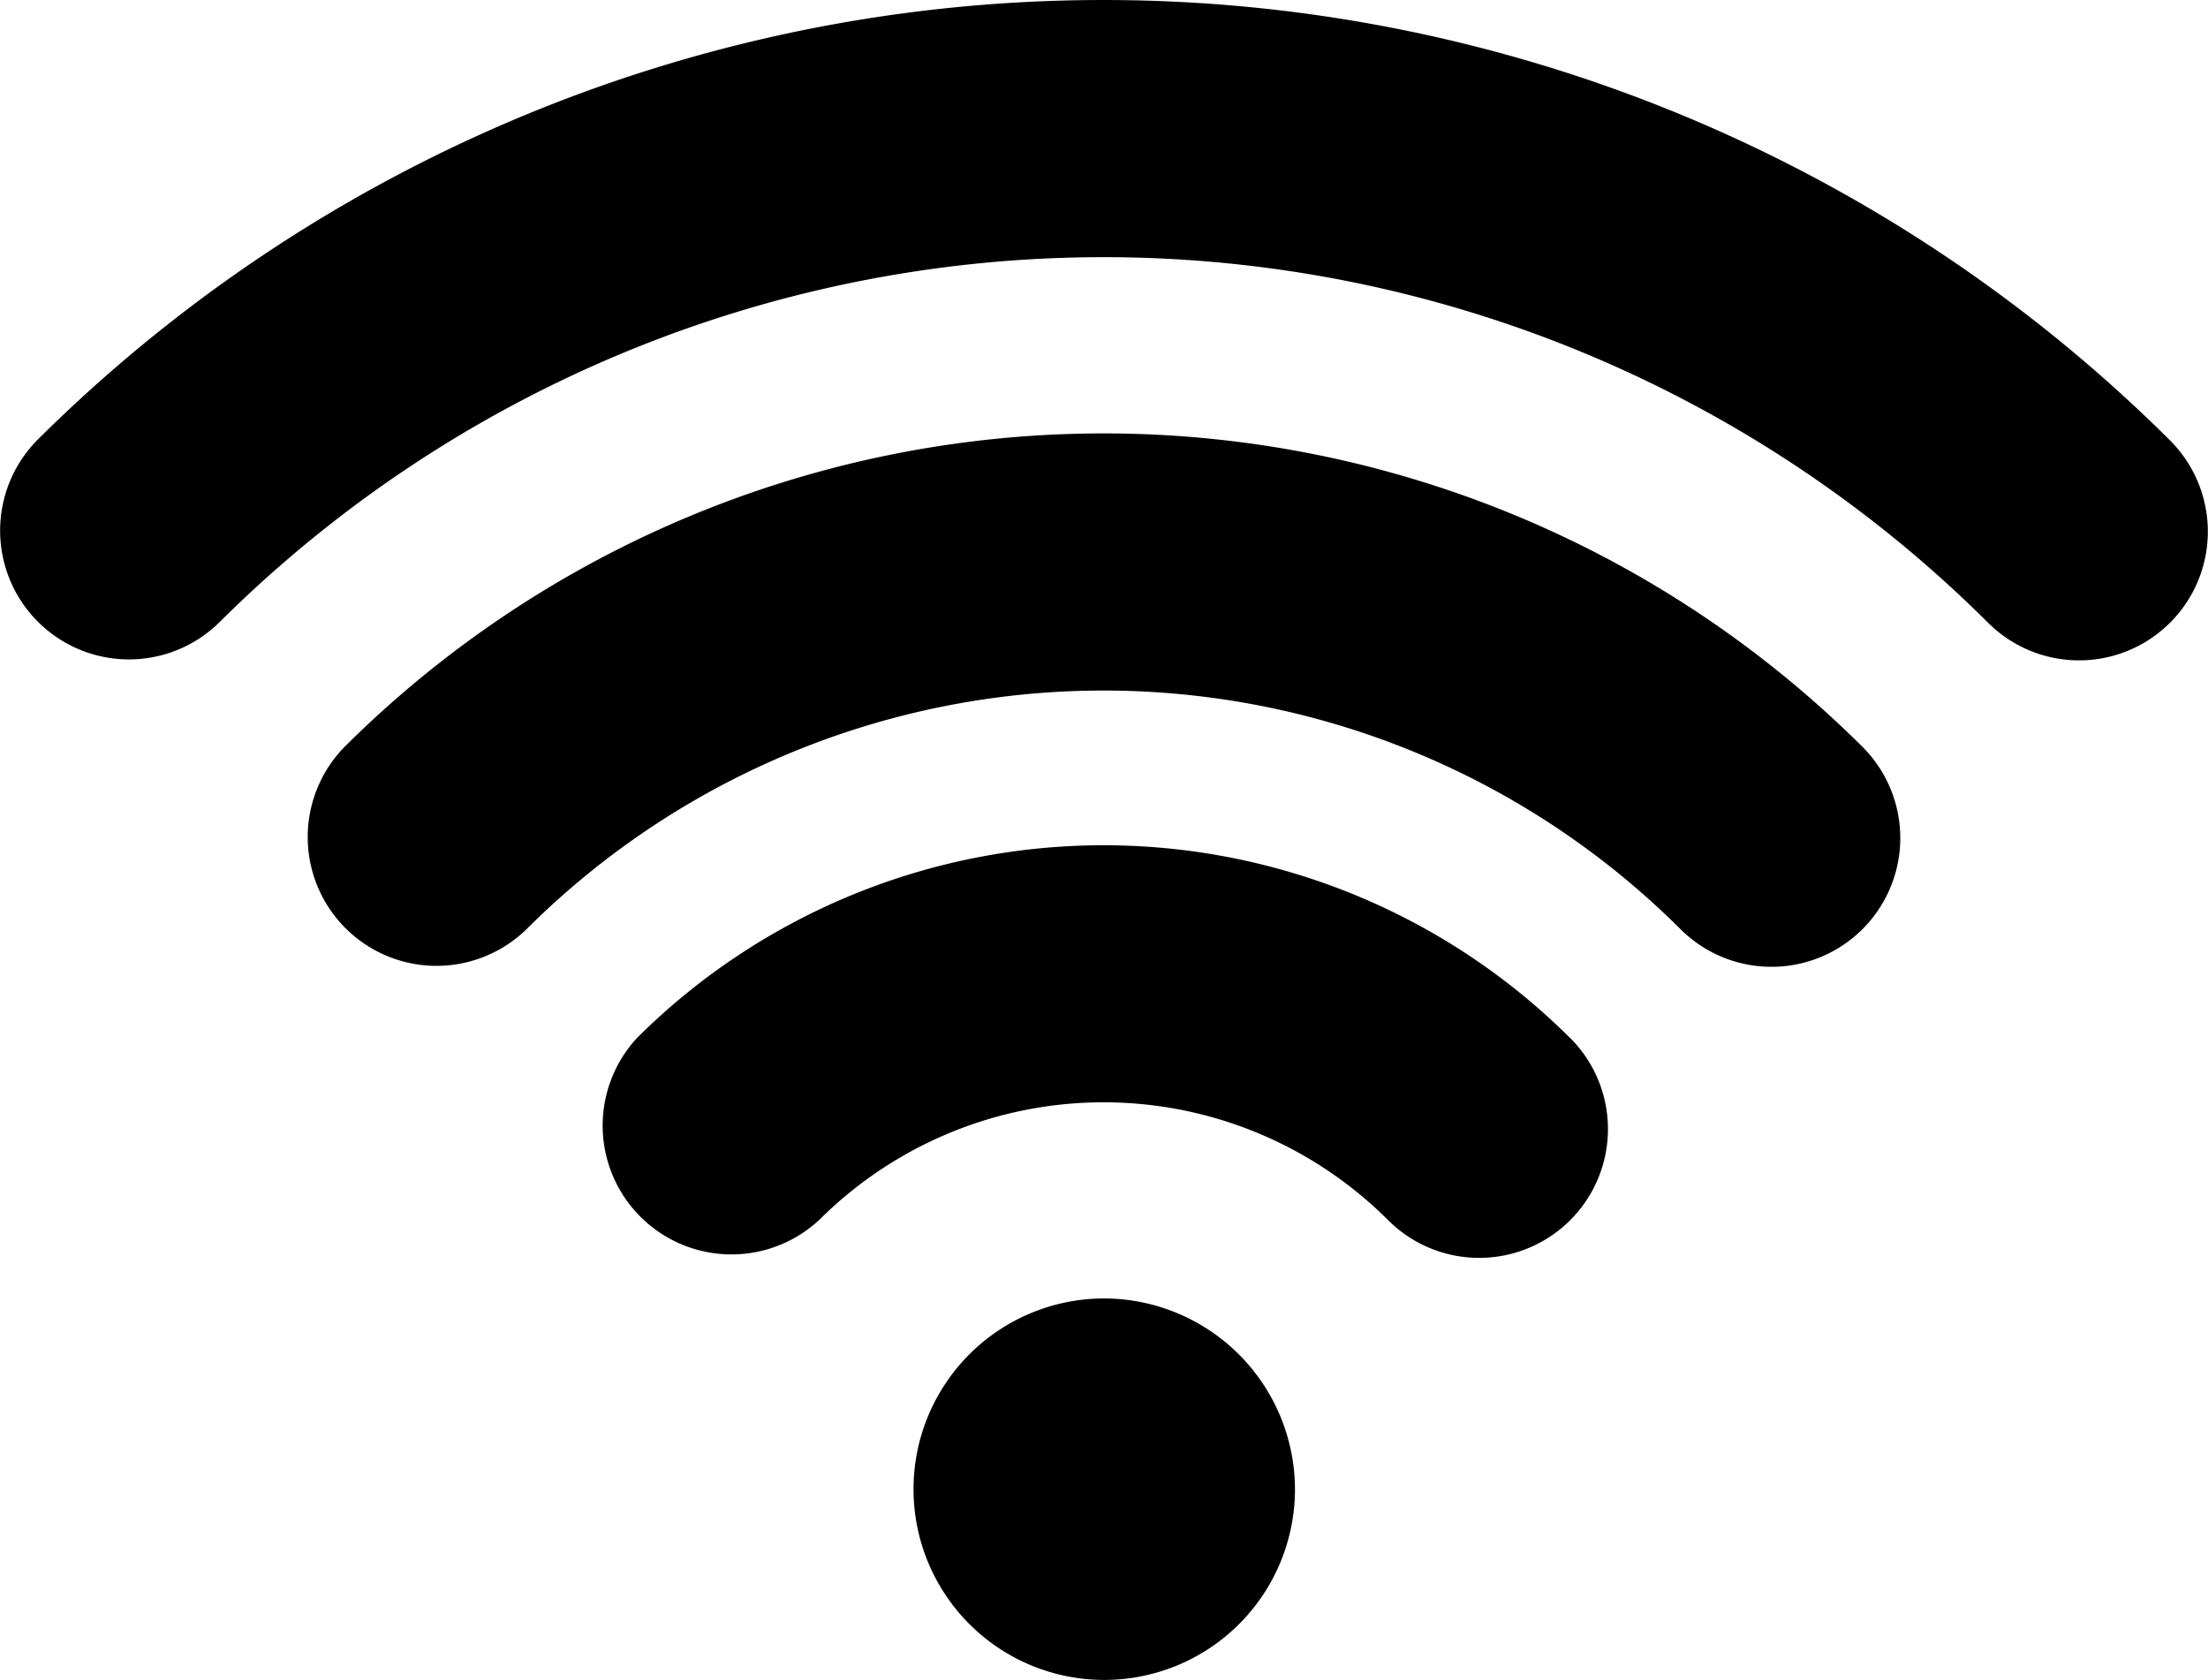 <svg id="wifi_1_" data-name="wifi (1)" xmlns="http://www.w3.org/2000/svg" width="53.392" height="40.619" viewBox="0 0 53.392 40.619">
  <g id="Groupe_578" data-name="Groupe 578" transform="translate(22.057 31.395)">
    <g id="Groupe_577" data-name="Groupe 577" transform="translate(0 0)">
      <path id="Tracé_8274" data-name="Tracé 8274" d="M214.144,358.88a4.612,4.612,0,1,0,4.629,4.611A4.625,4.625,0,0,0,214.144,358.88Z" transform="translate(-209.516 -358.88)"/>
    </g>
  </g>
  <g id="Groupe_580" data-name="Groupe 580" transform="translate(14.508 20.441)">
    <g id="Groupe_579" data-name="Groupe 579" transform="translate(0 0)">
      <path id="Tracé_8275" data-name="Tracé 8275" d="M161.276,259.5a15.987,15.987,0,0,0-22.555-.03,3.115,3.115,0,0,0,4.407,4.4,9.732,9.732,0,0,1,13.73.017,3.114,3.114,0,1,0,4.418-4.39Z" transform="translate(-137.807 -254.833)"/>
    </g>
  </g>
  <g id="Groupe_582" data-name="Groupe 582" transform="translate(0 0)">
    <g id="Groupe_581" data-name="Groupe 581" transform="translate(0 0)">
      <path id="Tracé_8276" data-name="Tracé 8276" d="M52.481,71.32A36.557,36.557,0,0,0,.913,71.294a3.114,3.114,0,0,0,4.41,4.4,30.3,30.3,0,0,1,42.744.021,3.114,3.114,0,1,0,4.414-4.394Z" transform="translate(0 -60.665)"/>
    </g>
  </g>
  <g id="Groupe_584" data-name="Groupe 584" transform="translate(7.435 10.479)">
    <g id="Groupe_583" data-name="Groupe 583">
      <path id="Tracé_8277" data-name="Tracé 8277" d="M108.237,167.786a26.011,26.011,0,0,0-36.693-.026,3.114,3.114,0,0,0,4.409,4.4,19.754,19.754,0,0,1,27.869.02,3.114,3.114,0,1,0,4.415-4.394Z" transform="translate(-70.628 -160.2)"/>
    </g>
  </g>
</svg>
